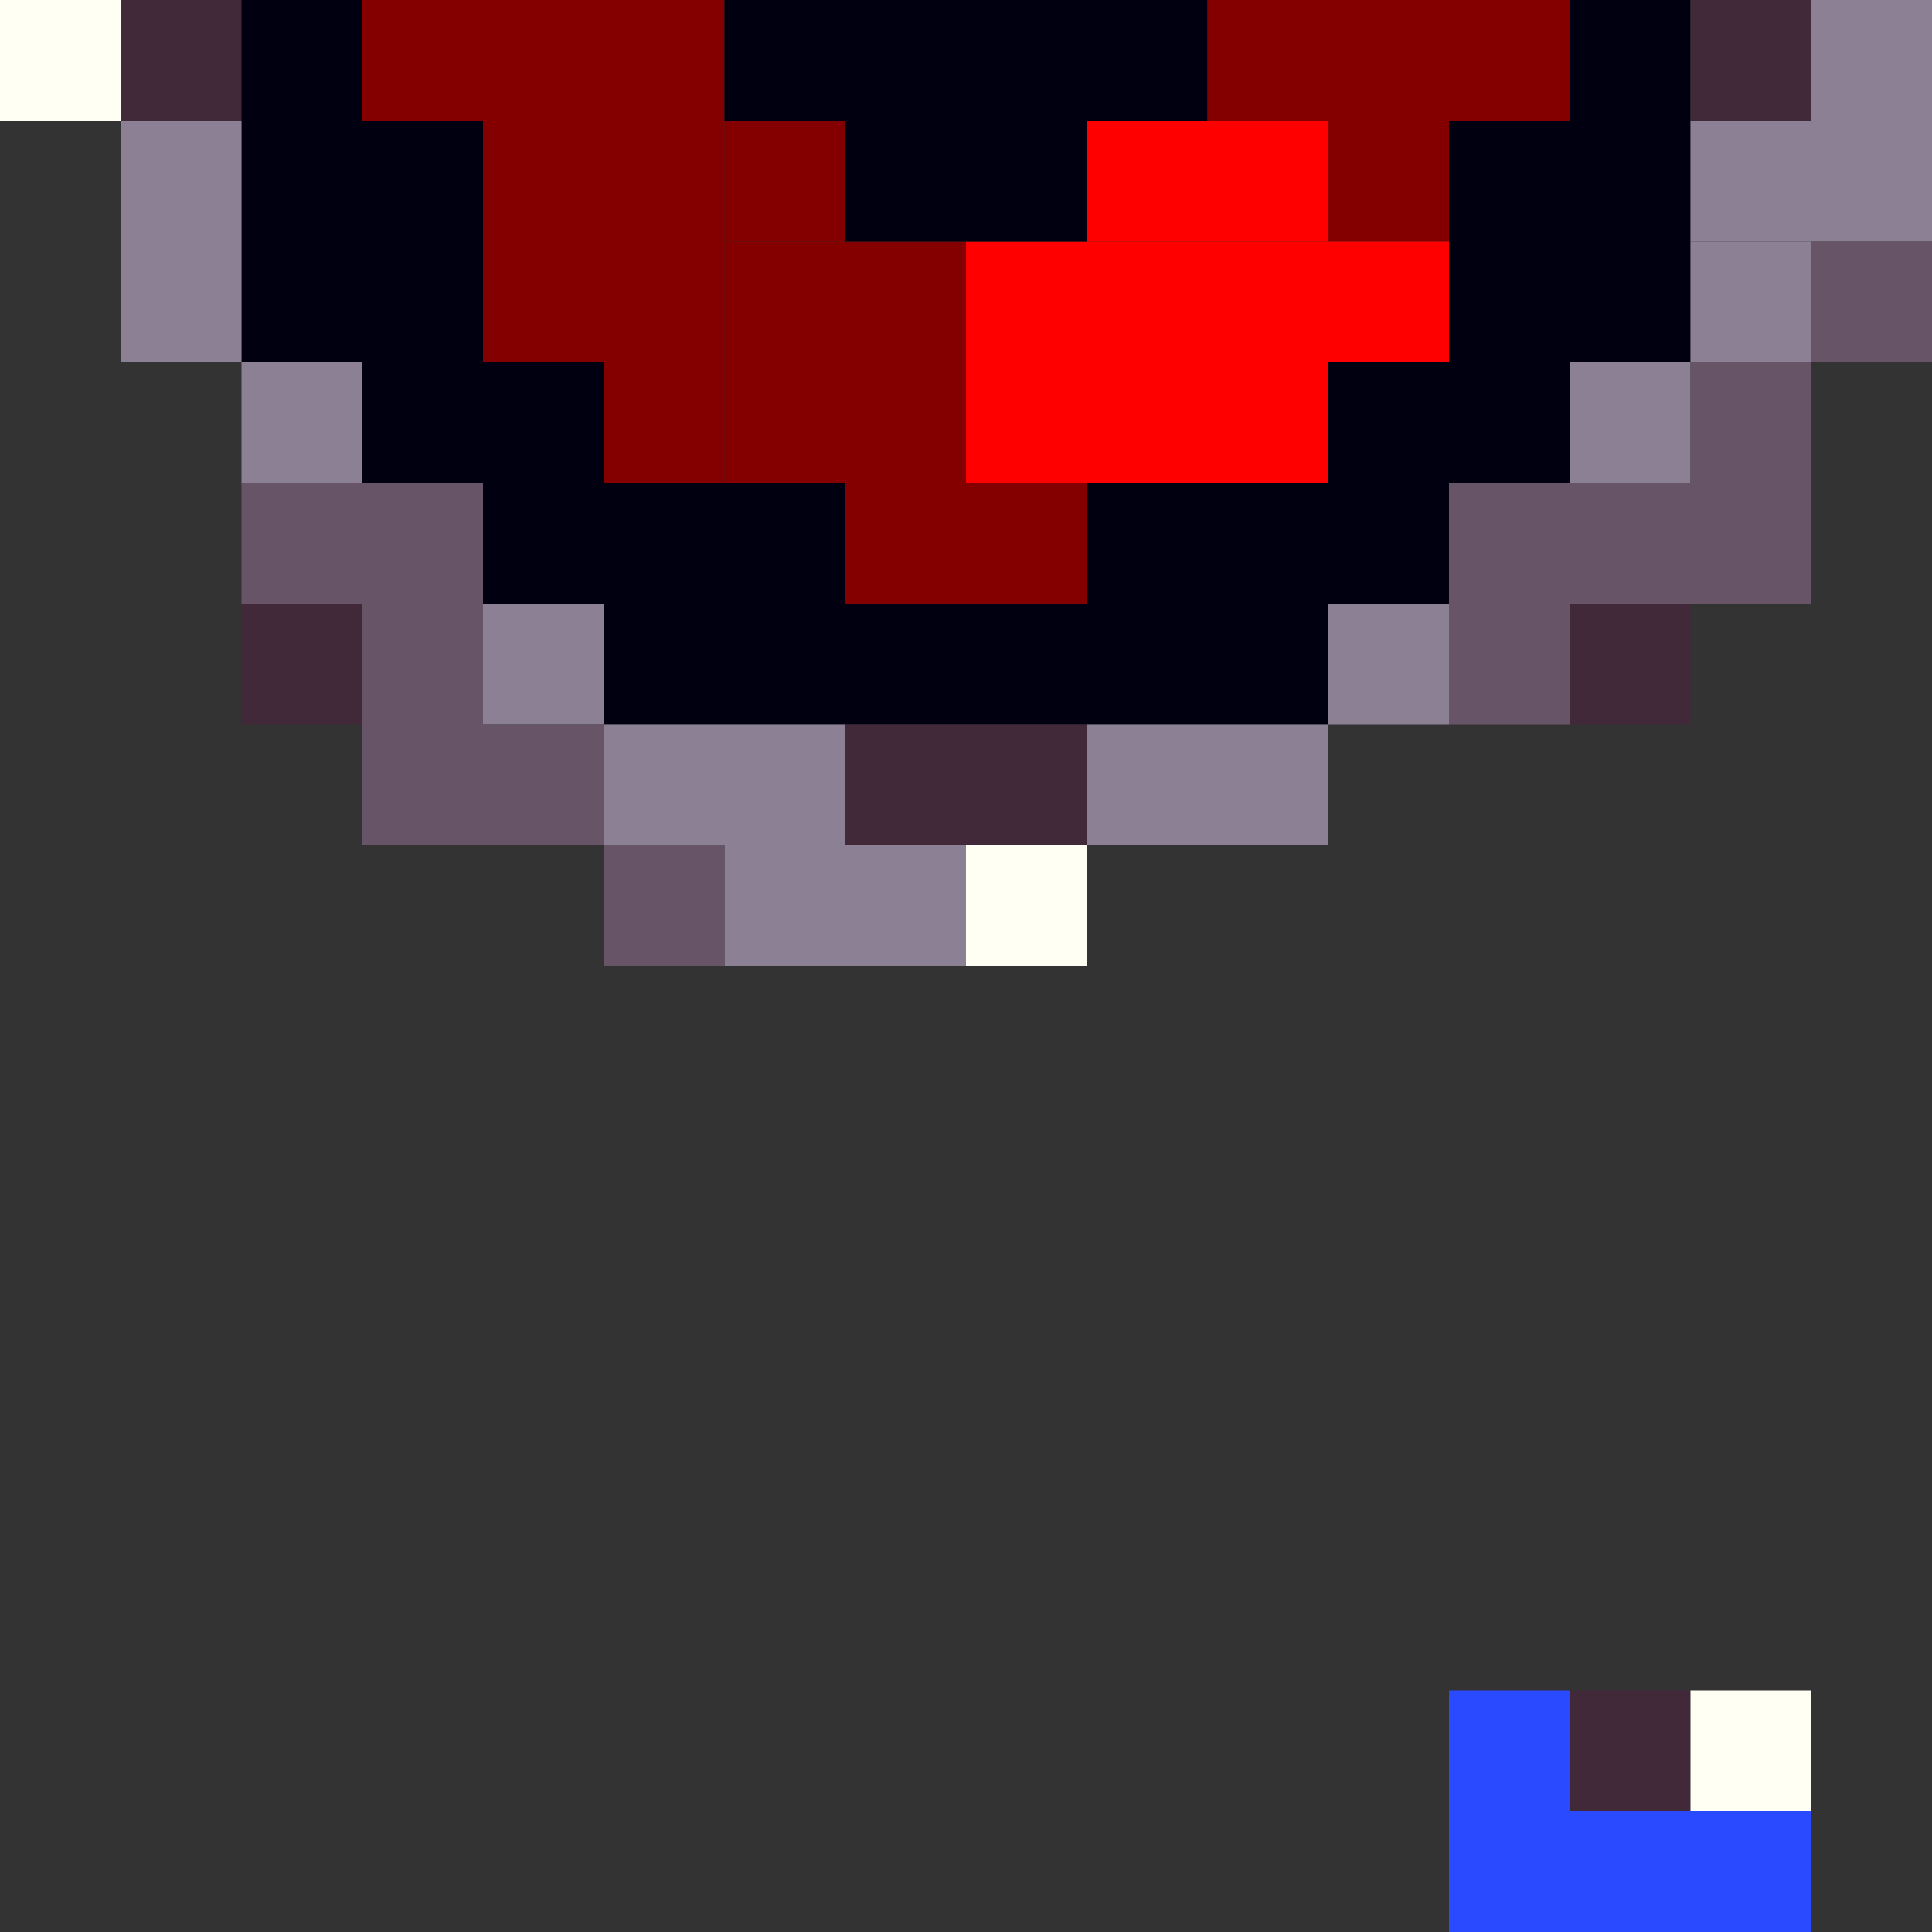 <!-- Created with Inkscape (http://www.inkscape.org/) --><svg xmlns:inkscape="http://www.inkscape.org/namespaces/inkscape" xmlns:sodipodi="http://sodipodi.sourceforge.net/DTD/sodipodi-0.dtd" xmlns="http://www.w3.org/2000/svg" xmlns:svg="http://www.w3.org/2000/svg" width="32" height="32" viewBox="0 0 32 32" version="1.1" id="svg1" inkscape:version="1.3 (0e150ed6c4, 2023-07-21)" sodipodi:docname="PLANTILLA.svg">
  <rect x="0" y="0" width="32" height="32" fill="#333333" stroke="none"/>
  <sodipodi:namedview id="namedview1" pagecolor="#b6b6b6" bordercolor="#666666" borderopacity="1.0" inkscape:showpageshadow="2" inkscape:pageopacity="0.0" inkscape:pagecheckerboard="true" inkscape:deskcolor="#d1d1d1" inkscape:document-units="px" showgrid="true" shape-rendering="crispEdges" inkscape:zoom="24.09375" inkscape:cx="16" inkscape:cy="16" inkscape:window-width="1920" inkscape:window-height="1009" inkscape:window-x="1912" inkscape:window-y="-8" inkscape:window-maximized="1" inkscape:current-layer="layer1">
    <inkscape:grid id="grid1" units="px" originx="0" originy="0" spacingx="1" spacingy="1" empcolor="#0099e5" empopacity="0.302" color="#0099e5" opacity="0.149" empspacing="4" dotted="false" gridanglex="30" gridanglez="30" visible="true"/>
  </sodipodi:namedview>
  <defs id="defs1"/>
  <g inkscape:label="Capa 1" inkscape:groupmode="layer" id="layer1"/>
<g inkscape:groupmode="layer" inkscape:label="Capa 1"><rect x="8" y="0" width="4" height="6" style="fill:#840000"/><rect x="10" y="10" width="12" height="2" style="fill:#000010"/><rect x="16" y="4" width="6" height="4" style="fill:#ff0000"/><rect x="4" y="2" width="4" height="4" style="fill:#000010"/><rect x="12" y="0" width="8" height="2" style="fill:#000010"/><rect x="12" y="4" width="4" height="4" style="fill:#840000"/><rect x="24" y="2" width="4" height="4" style="fill:#000010"/><rect x="6" y="8" width="2" height="6" style="fill:#675567"/><rect x="8" y="8" width="6" height="2" style="fill:#000010"/><rect x="18" y="8" width="6" height="2" style="fill:#000010"/><rect x="20" y="0" width="6" height="2" style="fill:#840000"/><rect x="24" y="8" width="6" height="2" style="fill:#675567"/><rect x="24" y="30" width="6" height="2" style="fill:#294aff"/><rect x="2" y="2" width="2" height="4" style="fill:#8c8194"/><rect x="6" y="6" width="4" height="2" style="fill:#000010"/><rect x="10" y="12" width="4" height="2" style="fill:#8c8194"/><rect x="12" y="14" width="4" height="2" style="fill:#8c8194"/><rect x="14" y="2" width="4" height="2" style="fill:#000010"/><rect x="14" y="8" width="4" height="2" style="fill:#840000"/><rect x="14" y="12" width="4" height="2" style="fill:#42293a"/><rect x="18" y="2" width="4" height="2" style="fill:#ff0000"/><rect x="18" y="12" width="4" height="2" style="fill:#8c8194"/><rect x="22" y="6" width="4" height="2" style="fill:#000010"/><rect x="28" y="2" width="4" height="2" style="fill:#8c8194"/><rect x="0" y="0" width="2" height="2" style="fill:#fffff3"/><rect x="2" y="0" width="2" height="2" style="fill:#42293a"/><rect x="4" y="0" width="2" height="2" style="fill:#000010"/><rect x="4" y="6" width="2" height="2" style="fill:#8c8194"/><rect x="4" y="8" width="2" height="2" style="fill:#675567"/><rect x="4" y="10" width="2" height="2" style="fill:#42293a"/><rect x="6" y="0" width="2" height="2" style="fill:#840000"/><rect x="8" y="10" width="2" height="2" style="fill:#8c8194"/><rect x="8" y="12" width="2" height="2" style="fill:#675567"/><rect x="10" y="6" width="2" height="2" style="fill:#840000"/><rect x="10" y="14" width="2" height="2" style="fill:#675567"/><rect x="12" y="2" width="2" height="2" style="fill:#840000"/><rect x="16" y="14" width="2" height="2" style="fill:#fffff3"/><rect x="22" y="2" width="2" height="2" style="fill:#840000"/><rect x="22" y="4" width="2" height="2" style="fill:#ff0000"/><rect x="22" y="10" width="2" height="2" style="fill:#8c8194"/><rect x="24" y="10" width="2" height="2" style="fill:#675567"/><rect x="24" y="28" width="2" height="2" style="fill:#294aff"/><rect x="26" y="0" width="2" height="2" style="fill:#000010"/><rect x="26" y="6" width="2" height="2" style="fill:#8c8194"/><rect x="26" y="10" width="2" height="2" style="fill:#42293a"/><rect x="26" y="28" width="2" height="2" style="fill:#42293a"/><rect x="28" y="0" width="2" height="2" style="fill:#42293a"/><rect x="28" y="4" width="2" height="2" style="fill:#8c8194"/><rect x="28" y="6" width="2" height="2" style="fill:#675567"/><rect x="28" y="28" width="2" height="2" style="fill:#fffff3"/><rect x="30" y="0" width="2" height="2" style="fill:#8c8194"/><rect x="30" y="4" width="2" height="2" style="fill:#675567"/></g></svg>